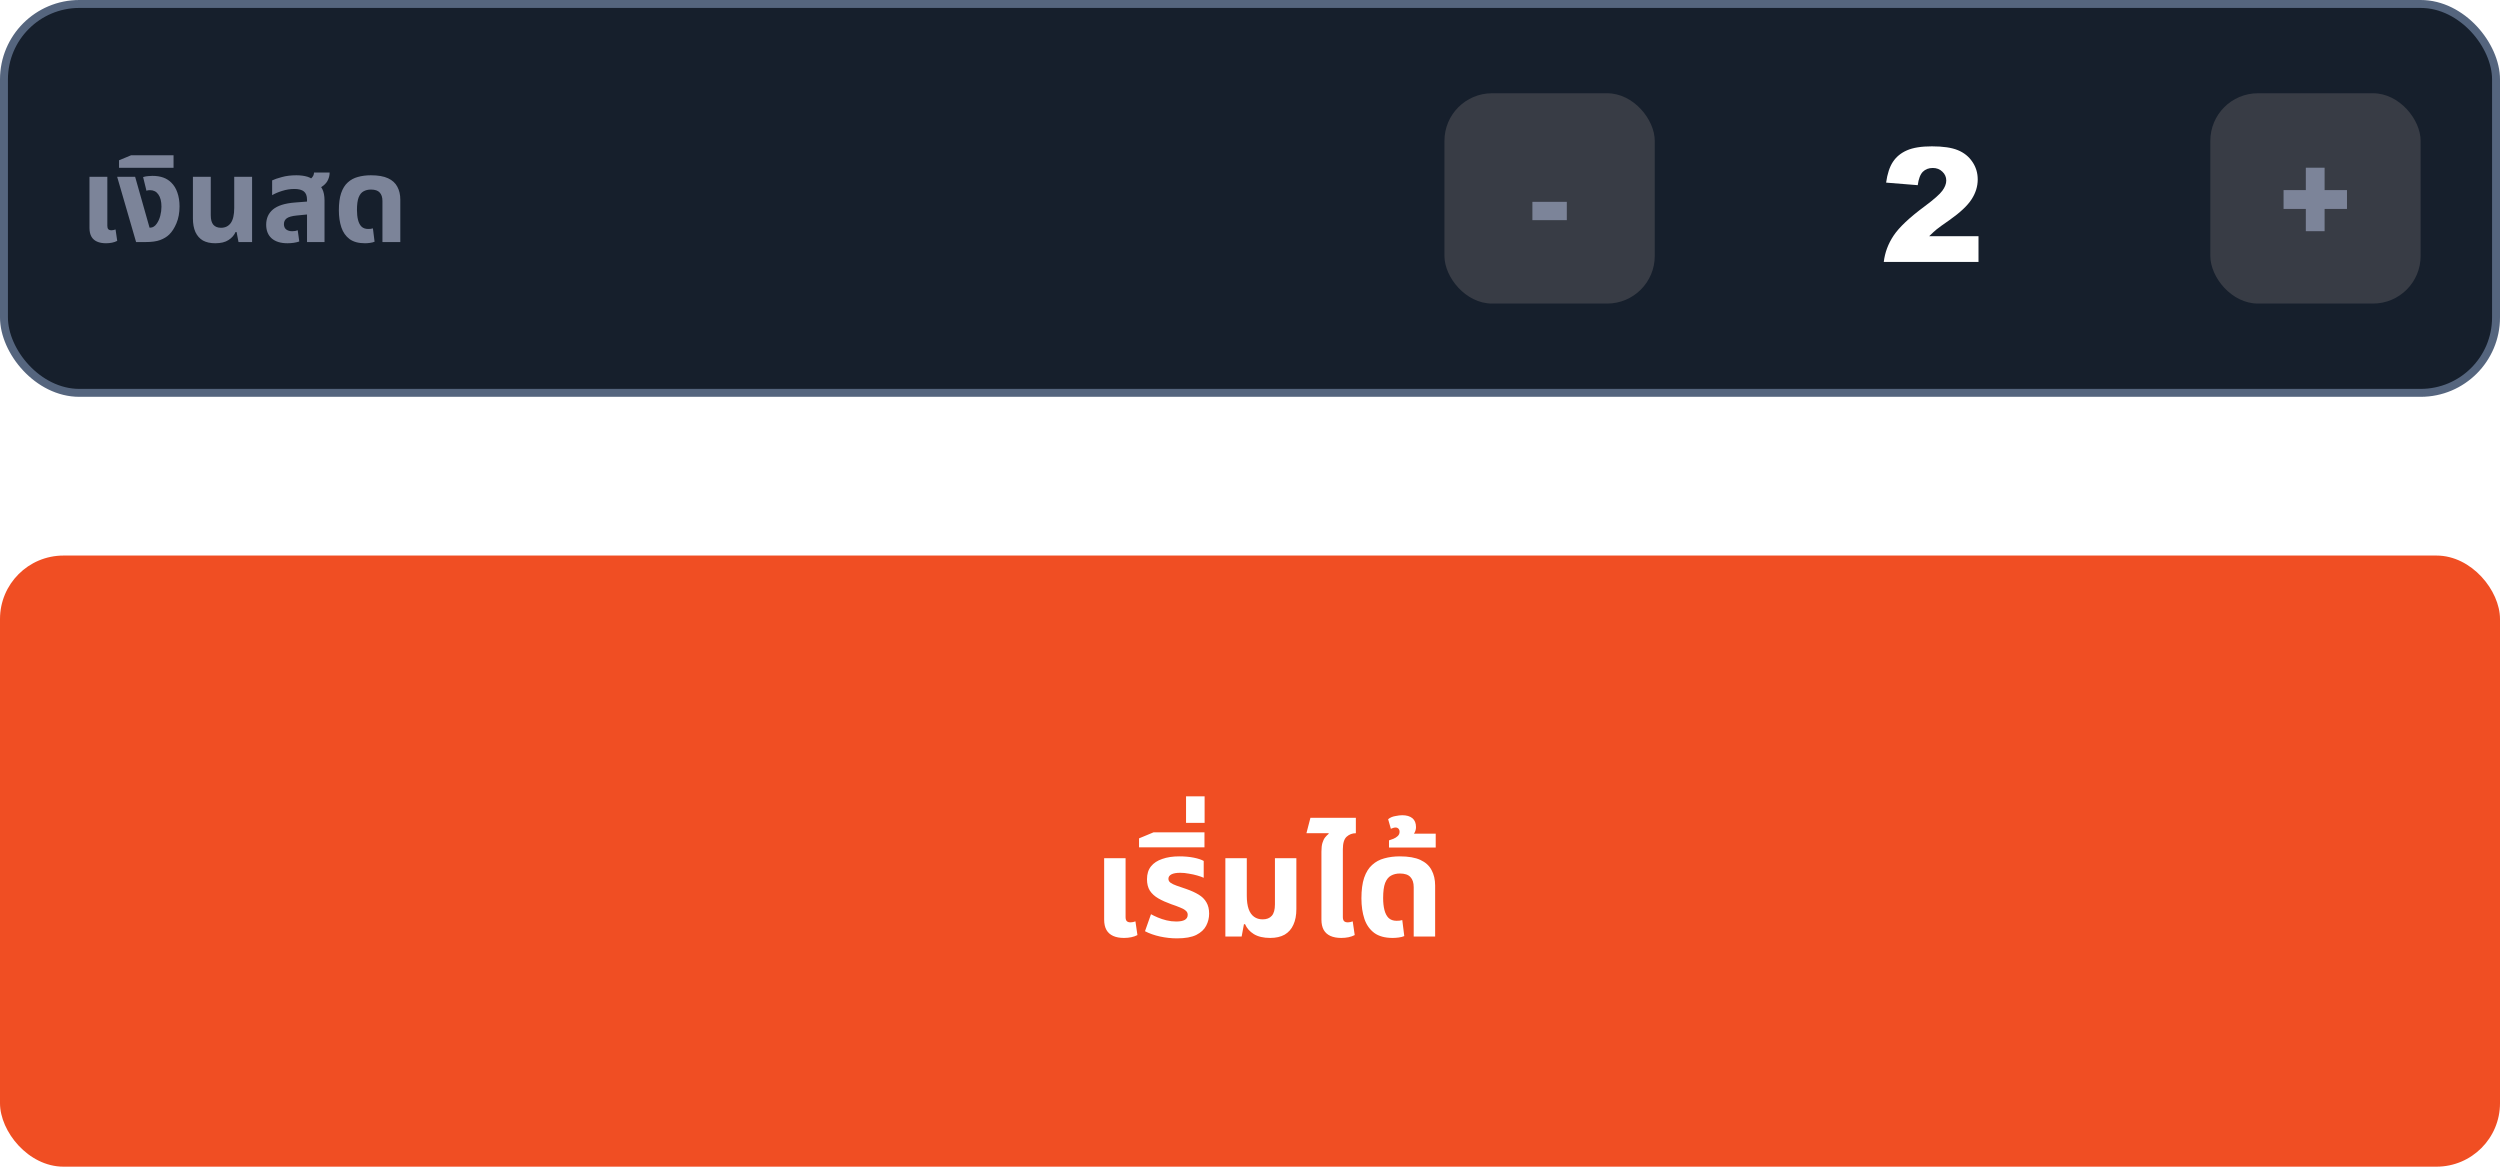 <svg width="315" height="147" viewBox="0 0 315 147" fill="none" xmlns="http://www.w3.org/2000/svg">
<rect x="0.5" y="0.5" width="314" height="49" rx="9.5" fill="#161F2C"/>
<path d="M13.36 30.65C12.91 30.65 12.53 30.58 12.22 30.44C11.91 30.3 11.675 30.09 11.515 29.81C11.355 29.52 11.275 29.16 11.275 28.73V22.28H13.525V28.46C13.525 28.65 13.565 28.79 13.645 28.88C13.735 28.97 13.87 29.015 14.05 29.015C14.13 29.015 14.215 29.005 14.305 28.985C14.395 28.965 14.48 28.94 14.56 28.91L14.77 30.35C14.58 30.45 14.365 30.525 14.125 30.575C13.885 30.625 13.63 30.65 13.36 30.65ZM17.148 30.5L14.762 22.28H17.027L18.843 28.685H18.933C19.093 28.685 19.242 28.64 19.383 28.55C19.523 28.46 19.642 28.34 19.742 28.19C19.942 27.91 20.093 27.58 20.192 27.2C20.293 26.81 20.343 26.425 20.343 26.045C20.343 25.375 20.212 24.86 19.953 24.5C19.703 24.14 19.352 23.96 18.902 23.96C18.812 23.96 18.727 23.965 18.648 23.975C18.578 23.985 18.512 24.005 18.453 24.035L18.032 22.31C18.262 22.24 18.477 22.2 18.677 22.19C18.887 22.17 19.058 22.16 19.188 22.16C19.718 22.16 20.177 22.23 20.567 22.37C20.957 22.51 21.293 22.72 21.573 23C21.922 23.34 22.183 23.765 22.352 24.275C22.532 24.785 22.622 25.36 22.622 26C22.622 26.81 22.492 27.52 22.233 28.13C21.983 28.73 21.677 29.205 21.317 29.555C21.017 29.845 20.637 30.075 20.177 30.245C19.727 30.415 19.108 30.5 18.317 30.5H17.148ZM14.997 21.14V20.195L16.512 19.565H21.867V21.14H14.997ZM27.112 30.65C26.502 30.65 25.987 30.535 25.567 30.305C25.157 30.065 24.842 29.71 24.622 29.24C24.412 28.77 24.307 28.195 24.307 27.515V22.28H26.557V27.125C26.557 27.675 26.667 28.075 26.887 28.325C27.107 28.575 27.427 28.7 27.847 28.7C28.377 28.7 28.787 28.5 29.077 28.1C29.367 27.69 29.512 27.06 29.512 26.21V22.28H31.762V30.5H30.052L29.812 29.24H29.677C29.507 29.64 29.212 29.975 28.792 30.245C28.382 30.515 27.822 30.65 27.112 30.65ZM38.684 30.5V25.16C38.684 24.68 38.554 24.335 38.294 24.125C38.034 23.915 37.634 23.81 37.094 23.81C36.574 23.81 36.064 23.89 35.564 24.05C35.074 24.2 34.649 24.38 34.289 24.59V22.73C34.579 22.59 34.989 22.45 35.519 22.31C36.049 22.16 36.659 22.085 37.349 22.085C37.879 22.085 38.354 22.15 38.774 22.28C39.204 22.41 39.514 22.665 39.704 23.045C40.124 23.175 40.424 23.43 40.604 23.81C40.794 24.18 40.889 24.66 40.889 25.25V30.5H38.684ZM36.224 30.65C35.364 30.65 34.699 30.445 34.229 30.035C33.769 29.625 33.539 29.05 33.539 28.31C33.539 27.51 33.824 26.87 34.394 26.39C34.974 25.91 35.884 25.62 37.124 25.52L39.044 25.37V26.99L37.379 27.155C36.779 27.215 36.359 27.335 36.119 27.515C35.889 27.695 35.774 27.935 35.774 28.235C35.774 28.535 35.869 28.76 36.059 28.91C36.259 29.06 36.514 29.135 36.824 29.135C36.944 29.135 37.064 29.125 37.184 29.105C37.304 29.075 37.414 29.045 37.514 29.015L37.709 30.425C37.519 30.495 37.294 30.55 37.034 30.59C36.774 30.63 36.504 30.65 36.224 30.65ZM39.659 23.915L38.429 22.88C38.779 22.76 39.054 22.61 39.254 22.43C39.454 22.24 39.559 22.01 39.569 21.74H41.534C41.534 22.05 41.469 22.35 41.339 22.64C41.219 22.92 41.019 23.17 40.739 23.39C40.469 23.61 40.109 23.785 39.659 23.915ZM45.983 30.65C45.172 30.65 44.528 30.475 44.047 30.125C43.568 29.765 43.222 29.275 43.013 28.655C42.803 28.025 42.697 27.305 42.697 26.495C42.697 25.625 42.792 24.905 42.983 24.335C43.182 23.755 43.462 23.305 43.822 22.985C44.182 22.655 44.608 22.425 45.097 22.295C45.597 22.155 46.142 22.085 46.733 22.085C47.633 22.085 48.352 22.21 48.892 22.46C49.432 22.71 49.822 23.065 50.062 23.525C50.312 23.985 50.438 24.525 50.438 25.145V30.5H48.188V25.325C48.188 24.855 48.072 24.5 47.843 24.26C47.623 24.01 47.252 23.885 46.733 23.885C46.383 23.885 46.072 23.96 45.803 24.11C45.542 24.25 45.337 24.505 45.188 24.875C45.047 25.245 44.977 25.775 44.977 26.465C44.977 26.935 45.023 27.35 45.112 27.71C45.203 28.07 45.347 28.35 45.547 28.55C45.758 28.75 46.038 28.85 46.388 28.85C46.498 28.85 46.602 28.845 46.703 28.835C46.812 28.815 46.907 28.795 46.987 28.775L47.197 30.455C47.038 30.525 46.843 30.575 46.612 30.605C46.392 30.635 46.182 30.65 45.983 30.65Z" fill="#7C8499"/>
<rect x="182" y="11.75" width="26.5" height="26.5" rx="6" fill="#383C45"/>
<path d="M193.082 25.432H197.418V27.739H193.082V25.432Z" fill="#7C8499"/>
<path d="M249.291 33H237.357C237.494 31.822 237.908 30.715 238.598 29.68C239.294 28.638 240.596 27.411 242.504 25.998C243.669 25.132 244.415 24.475 244.74 24.025C245.066 23.576 245.229 23.15 245.229 22.746C245.229 22.31 245.066 21.939 244.74 21.633C244.421 21.32 244.018 21.164 243.529 21.164C243.021 21.164 242.605 21.324 242.279 21.643C241.96 21.962 241.745 22.525 241.635 23.332L237.65 23.01C237.807 21.89 238.093 21.018 238.51 20.393C238.926 19.761 239.512 19.279 240.268 18.947C241.029 18.609 242.081 18.439 243.422 18.439C244.822 18.439 245.909 18.599 246.684 18.918C247.465 19.237 248.077 19.729 248.52 20.393C248.969 21.05 249.193 21.789 249.193 22.609C249.193 23.482 248.936 24.315 248.422 25.109C247.914 25.904 246.986 26.776 245.639 27.727C244.838 28.28 244.301 28.667 244.027 28.889C243.76 29.11 243.445 29.4 243.08 29.758H249.291V33Z" fill="white"/>
<rect x="278.5" y="11.75" width="26.5" height="26.5" rx="6" fill="#383C45"/>
<path d="M287.729 23.952H290.534V21.132H292.9V23.952H295.72V26.325H292.9V29.13H290.534V26.325H287.729V23.952Z" fill="#7C8499"/>
<rect x="0.5" y="0.5" width="314" height="49" rx="9.5" stroke="#55657E"/>
<rect y="70" width="315" height="77" rx="8" fill="#F04E23"/>
<g filter="url(#filter0_d_1722_52050)">
<path d="M141.625 116.18C141.085 116.18 140.629 116.096 140.257 115.928C139.885 115.76 139.603 115.508 139.411 115.172C139.219 114.824 139.123 114.392 139.123 113.876V106.136H141.823V113.552C141.823 113.78 141.871 113.948 141.967 114.056C142.075 114.164 142.237 114.218 142.453 114.218C142.549 114.218 142.651 114.206 142.759 114.182C142.867 114.158 142.969 114.128 143.065 114.092L143.317 115.82C143.089 115.94 142.831 116.03 142.543 116.09C142.255 116.15 141.949 116.18 141.625 116.18ZM148.301 116.234C147.593 116.234 146.879 116.156 146.159 116C145.451 115.844 144.821 115.622 144.269 115.334L145.025 113.192C145.265 113.324 145.553 113.462 145.889 113.606C146.225 113.75 146.591 113.87 146.987 113.966C147.383 114.062 147.785 114.11 148.193 114.11C148.673 114.11 149.033 114.044 149.273 113.912C149.525 113.768 149.651 113.552 149.651 113.264C149.651 113.048 149.567 112.874 149.399 112.742C149.243 112.598 149.009 112.466 148.697 112.346C148.385 112.214 148.013 112.076 147.581 111.932C146.945 111.704 146.399 111.458 145.943 111.194C145.487 110.93 145.133 110.606 144.881 110.222C144.641 109.838 144.521 109.358 144.521 108.782C144.521 108.122 144.689 107.582 145.025 107.162C145.361 106.742 145.835 106.43 146.447 106.226C147.059 106.01 147.773 105.902 148.589 105.902C149.261 105.902 149.867 105.956 150.407 106.064C150.947 106.172 151.367 106.31 151.667 106.478V108.602C151.463 108.506 151.193 108.41 150.857 108.314C150.533 108.218 150.179 108.14 149.795 108.08C149.423 108.008 149.063 107.972 148.715 107.972C148.223 107.972 147.851 108.038 147.599 108.17C147.347 108.302 147.221 108.488 147.221 108.728C147.221 108.92 147.305 109.082 147.473 109.214C147.653 109.346 147.911 109.472 148.247 109.592C148.583 109.7 148.985 109.838 149.453 110.006C150.077 110.222 150.605 110.462 151.037 110.726C151.469 110.99 151.793 111.314 152.009 111.698C152.237 112.082 152.351 112.556 152.351 113.12C152.351 113.66 152.225 114.17 151.973 114.65C151.733 115.118 151.319 115.502 150.731 115.802C150.143 116.09 149.333 116.234 148.301 116.234ZM143.519 104.768V103.634L145.337 102.878H151.763V104.768H143.519ZM149.441 101.682V98.334H151.781V101.682H149.441ZM160.048 116.18C159.196 116.18 158.506 116.018 157.978 115.694C157.462 115.37 157.096 114.956 156.88 114.452H156.736L156.448 116H154.396V106.136H157.096V110.852C157.096 111.536 157.174 112.1 157.33 112.544C157.486 112.976 157.714 113.3 158.014 113.516C158.314 113.732 158.674 113.84 159.094 113.84C159.598 113.84 159.982 113.69 160.246 113.39C160.51 113.09 160.642 112.61 160.642 111.95V106.136H163.342V112.544C163.342 113.324 163.216 113.984 162.964 114.524C162.724 115.064 162.358 115.478 161.866 115.766C161.374 116.042 160.768 116.18 160.048 116.18ZM166.5 107.936V105.308C166.5 104.852 166.542 104.486 166.626 104.21C166.71 103.922 166.824 103.688 166.968 103.508C167.112 103.328 167.262 103.178 167.418 103.058L167.4 102.986H164.61L165.114 101.042H170.838V102.986C170.394 102.986 170.01 103.13 169.686 103.418C169.362 103.706 169.2 104.234 169.2 105.002V107.936H166.5ZM169.002 116.18C168.462 116.18 168.006 116.096 167.634 115.928C167.262 115.76 166.98 115.508 166.788 115.172C166.596 114.824 166.5 114.392 166.5 113.876V106.136H169.2V113.552C169.2 113.78 169.248 113.948 169.344 114.056C169.452 114.164 169.614 114.218 169.83 114.218C169.926 114.218 170.028 114.206 170.136 114.182C170.244 114.158 170.346 114.128 170.442 114.092L170.694 115.82C170.466 115.94 170.208 116.03 169.92 116.09C169.632 116.15 169.326 116.18 169.002 116.18ZM175.481 116.18C174.509 116.18 173.735 115.97 173.159 115.55C172.583 115.118 172.169 114.53 171.917 113.786C171.665 113.03 171.539 112.166 171.539 111.194C171.539 110.15 171.653 109.286 171.881 108.602C172.121 107.906 172.457 107.366 172.889 106.982C173.321 106.586 173.831 106.31 174.419 106.154C175.019 105.986 175.673 105.902 176.381 105.902C177.461 105.902 178.325 106.052 178.973 106.352C179.621 106.652 180.089 107.078 180.377 107.63C180.677 108.182 180.827 108.83 180.827 109.574V116H178.127V109.79C178.127 109.226 177.989 108.8 177.713 108.512C177.449 108.212 177.005 108.062 176.381 108.062C175.961 108.062 175.589 108.152 175.265 108.332C174.953 108.5 174.707 108.806 174.527 109.25C174.359 109.694 174.275 110.33 174.275 111.158C174.275 111.722 174.329 112.22 174.437 112.652C174.545 113.084 174.719 113.42 174.959 113.66C175.211 113.9 175.547 114.02 175.967 114.02C176.099 114.02 176.225 114.014 176.345 114.002C176.477 113.978 176.591 113.954 176.687 113.93L176.939 115.946C176.747 116.03 176.513 116.09 176.237 116.126C175.973 116.162 175.721 116.18 175.481 116.18ZM175.014 104.786V103.886C175.182 103.838 175.368 103.772 175.572 103.688C175.776 103.604 175.956 103.49 176.112 103.346C176.268 103.202 176.346 103.022 176.346 102.806C176.346 102.638 176.298 102.506 176.202 102.41C176.106 102.314 175.986 102.266 175.842 102.266C175.746 102.266 175.644 102.284 175.536 102.32C175.428 102.356 175.332 102.392 175.248 102.428L174.906 101.222C175.146 101.018 175.446 100.886 175.806 100.826C176.154 100.754 176.448 100.718 176.688 100.718C177.228 100.718 177.654 100.844 177.966 101.096C178.266 101.348 178.416 101.72 178.416 102.212C178.416 102.476 178.35 102.722 178.218 102.95C178.074 103.178 177.858 103.364 177.57 103.508L177.498 103.04H180.9V104.786H175.014Z" fill="white"/>
</g>
<defs>
<filter id="filter0_d_1722_52050" x="135.123" y="96.334" width="49.777" height="25.9" filterUnits="userSpaceOnUse" color-interpolation-filters="sRGB">
<feFlood flood-opacity="0" result="BackgroundImageFix"/>
<feColorMatrix in="SourceAlpha" type="matrix" values="0 0 0 0 0 0 0 0 0 0 0 0 0 0 0 0 0 0 127 0" result="hardAlpha"/>
<feOffset dy="2"/>
<feGaussianBlur stdDeviation="2"/>
<feComposite in2="hardAlpha" operator="out"/>
<feColorMatrix type="matrix" values="0 0 0 0 0 0 0 0 0 0 0 0 0 0 0 0 0 0 0.3 0"/>
<feBlend mode="normal" in2="BackgroundImageFix" result="effect1_dropShadow_1722_52050"/>
<feBlend mode="normal" in="SourceGraphic" in2="effect1_dropShadow_1722_52050" result="shape"/>
</filter>
</defs>
</svg>
